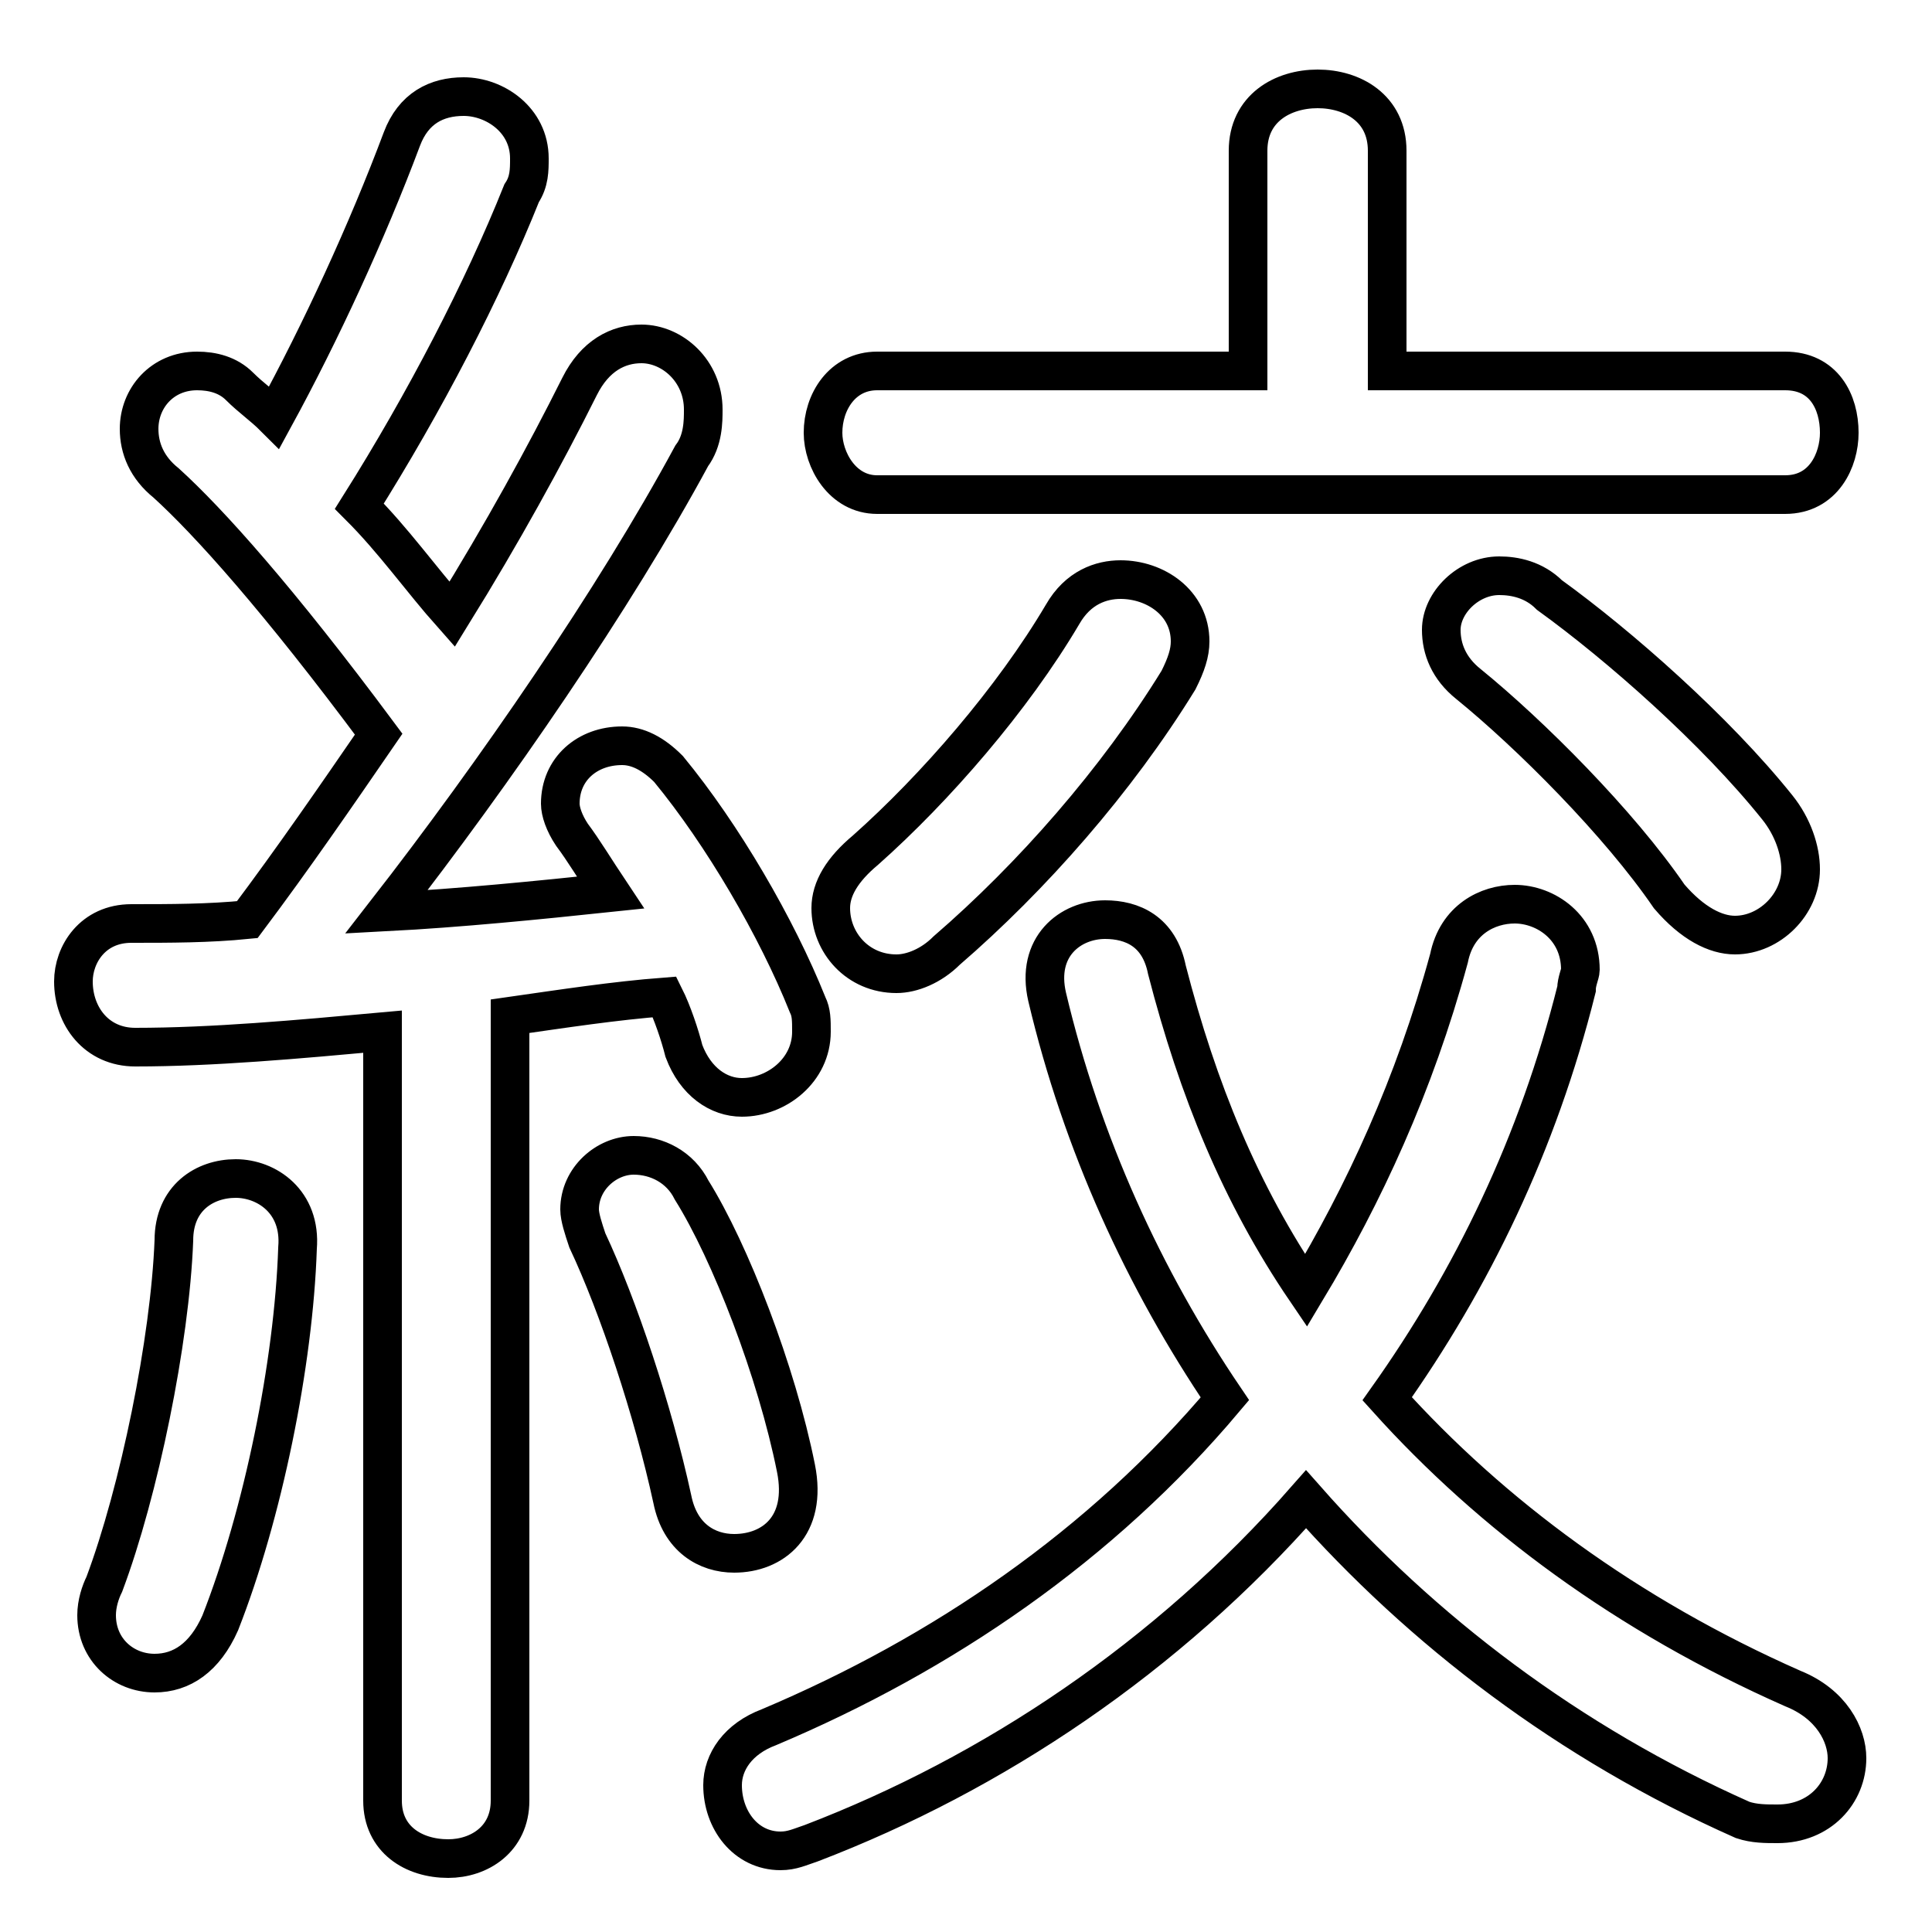 <svg xmlns="http://www.w3.org/2000/svg" viewBox="0 -44.0 50.0 50.0">
    <rect x="0" y="-44.0" width="50.0" height="50.0" fill="#808080" stroke="none"/>
    <g transform="scale(1, -1)">
        <!-- ボディの枠 -->
        <rect x="0" y="-6.0" width="50.0" height="50.0"
            stroke="white" fill="white"/>
        <!-- グリフ座標系の原点 -->
        <circle cx="0" cy="0" r="5" fill="white"/>
        <!-- グリフのアウトライン -->
        <g style="fill:none;stroke:#000000;stroke-width:1;">
<path d="M 9.9 -2.6 C 9.9 -3.6 10.7 -4.1 11.6 -4.1 C 12.4 -4.1 13.2 -3.6 13.2 -2.6 L 13.2 17.7 C 14.6 17.9 15.9 18.1 17.2 18.2 C 17.4 17.8 17.6 17.2 17.7 16.8 C 18.0 16.0 18.6 15.6 19.2 15.6 C 20.1 15.6 21.0 16.3 21.0 17.3 C 21.0 17.6 21.0 17.8 20.9 18.0 C 20.1 20.0 18.7 22.4 17.3 24.1 C 16.9 24.5 16.5 24.7 16.1 24.7 C 15.2 24.7 14.5 24.1 14.5 23.2 C 14.5 23.0 14.6 22.7 14.8 22.4 C 15.1 22.0 15.4 21.5 15.8 20.9 C 13.9 20.7 11.9 20.5 10.0 20.4 C 12.8 24.0 15.9 28.5 17.9 32.2 C 18.2 32.6 18.2 33.1 18.2 33.4 C 18.2 34.4 17.4 35.1 16.6 35.1 C 16.0 35.1 15.4 34.8 15.0 34.0 C 14.1 32.2 13.0 30.2 11.7 28.1 C 10.9 29.0 10.2 30.0 9.3 30.9 C 11.0 33.6 12.5 36.5 13.5 39.0 C 13.7 39.3 13.7 39.6 13.7 39.9 C 13.7 40.9 12.8 41.5 12.0 41.5 C 11.3 41.5 10.7 41.2 10.4 40.4 C 9.5 38.0 8.3 35.4 7.1 33.2 C 6.8 33.5 6.5 33.7 6.2 34.0 C 5.9 34.3 5.5 34.4 5.1 34.4 C 4.2 34.4 3.6 33.7 3.6 32.9 C 3.6 32.4 3.8 31.9 4.3 31.5 C 5.4 30.5 7.2 28.5 9.8 25.0 C 8.7 23.4 7.6 21.8 6.4 20.2 C 5.4 20.1 4.4 20.1 3.4 20.1 C 2.4 20.1 1.9 19.3 1.9 18.6 C 1.9 17.7 2.5 16.9 3.5 16.9 C 5.5 16.9 7.7 17.1 9.9 17.3 Z M 4.5 11.9 C 4.4 9.3 3.6 5.4 2.7 3.0 C 2.6 2.8 2.5 2.5 2.5 2.2 C 2.5 1.3 3.2 0.7 4.0 0.7 C 4.7 0.7 5.3 1.1 5.7 2.0 C 6.8 4.8 7.6 8.7 7.7 11.7 C 7.8 12.9 6.9 13.5 6.1 13.5 C 5.3 13.5 4.5 13.0 4.5 11.9 Z M 17.9 13.2 C 17.6 13.8 17.0 14.1 16.4 14.1 C 15.7 14.1 15.0 13.5 15.0 12.7 C 15.0 12.5 15.1 12.2 15.2 11.9 C 16.0 10.2 16.9 7.5 17.4 5.2 C 17.6 4.2 18.3 3.8 19.0 3.8 C 20.0 3.8 20.9 4.5 20.6 6.0 C 20.1 8.5 18.9 11.6 17.9 13.2 Z M 35.9 34.4 L 35.9 40.1 C 35.9 41.2 35.0 41.7 34.1 41.7 C 33.2 41.7 32.3 41.2 32.3 40.1 L 32.3 34.4 L 22.7 34.4 C 21.8 34.4 21.3 33.6 21.3 32.8 C 21.3 32.1 21.8 31.2 22.7 31.2 L 46.2 31.2 C 47.2 31.2 47.6 32.1 47.6 32.8 C 47.6 33.6 47.2 34.4 46.2 34.4 Z M 27.5 28.1 C 26.2 25.9 24.2 23.6 22.4 22.0 C 21.8 21.5 21.5 21.0 21.5 20.5 C 21.5 19.6 22.2 18.8 23.2 18.8 C 23.6 18.8 24.1 19.0 24.5 19.4 C 26.7 21.3 28.9 23.8 30.5 26.4 C 30.7 26.8 30.8 27.1 30.8 27.4 C 30.8 28.4 29.9 29.0 29.0 29.0 C 28.5 29.0 27.9 28.8 27.5 28.1 Z M 40.1 28.6 C 39.7 29.0 39.2 29.1 38.8 29.1 C 38.0 29.1 37.3 28.4 37.3 27.7 C 37.3 27.2 37.5 26.7 38.0 26.3 C 39.6 25.0 41.9 22.7 43.2 20.8 C 43.8 20.1 44.4 19.8 44.9 19.8 C 45.8 19.8 46.6 20.6 46.6 21.5 C 46.6 22.0 46.4 22.6 46.0 23.1 C 44.4 25.1 41.9 27.3 40.1 28.6 Z M 33.8 10.6 C 32.1 13.1 31.0 15.8 30.2 18.9 C 30.0 19.9 29.3 20.2 28.6 20.2 C 27.7 20.2 26.8 19.5 27.1 18.2 C 28.0 14.4 29.6 10.9 31.7 7.8 C 28.5 4.0 24.4 1.2 19.9 -0.7 C 19.1 -1.0 18.7 -1.6 18.7 -2.2 C 18.7 -3.1 19.3 -3.9 20.2 -3.9 C 20.5 -3.9 20.7 -3.8 21.0 -3.7 C 25.7 -1.9 30.2 1.1 33.8 5.2 C 36.8 1.8 40.6 -1.1 45.1 -3.1 C 45.4 -3.2 45.7 -3.2 46.0 -3.2 C 47.1 -3.2 47.8 -2.4 47.8 -1.5 C 47.8 -0.9 47.4 -0.1 46.4 0.3 C 42.1 2.2 38.6 4.8 35.9 7.8 C 38.1 10.9 39.8 14.4 40.8 18.4 C 40.8 18.6 40.9 18.8 40.9 18.9 C 40.9 20.0 40.0 20.6 39.2 20.6 C 38.5 20.6 37.7 20.2 37.5 19.2 C 36.6 15.9 35.3 13.1 33.8 10.6 Z"/>
</g>
</g>
</svg>